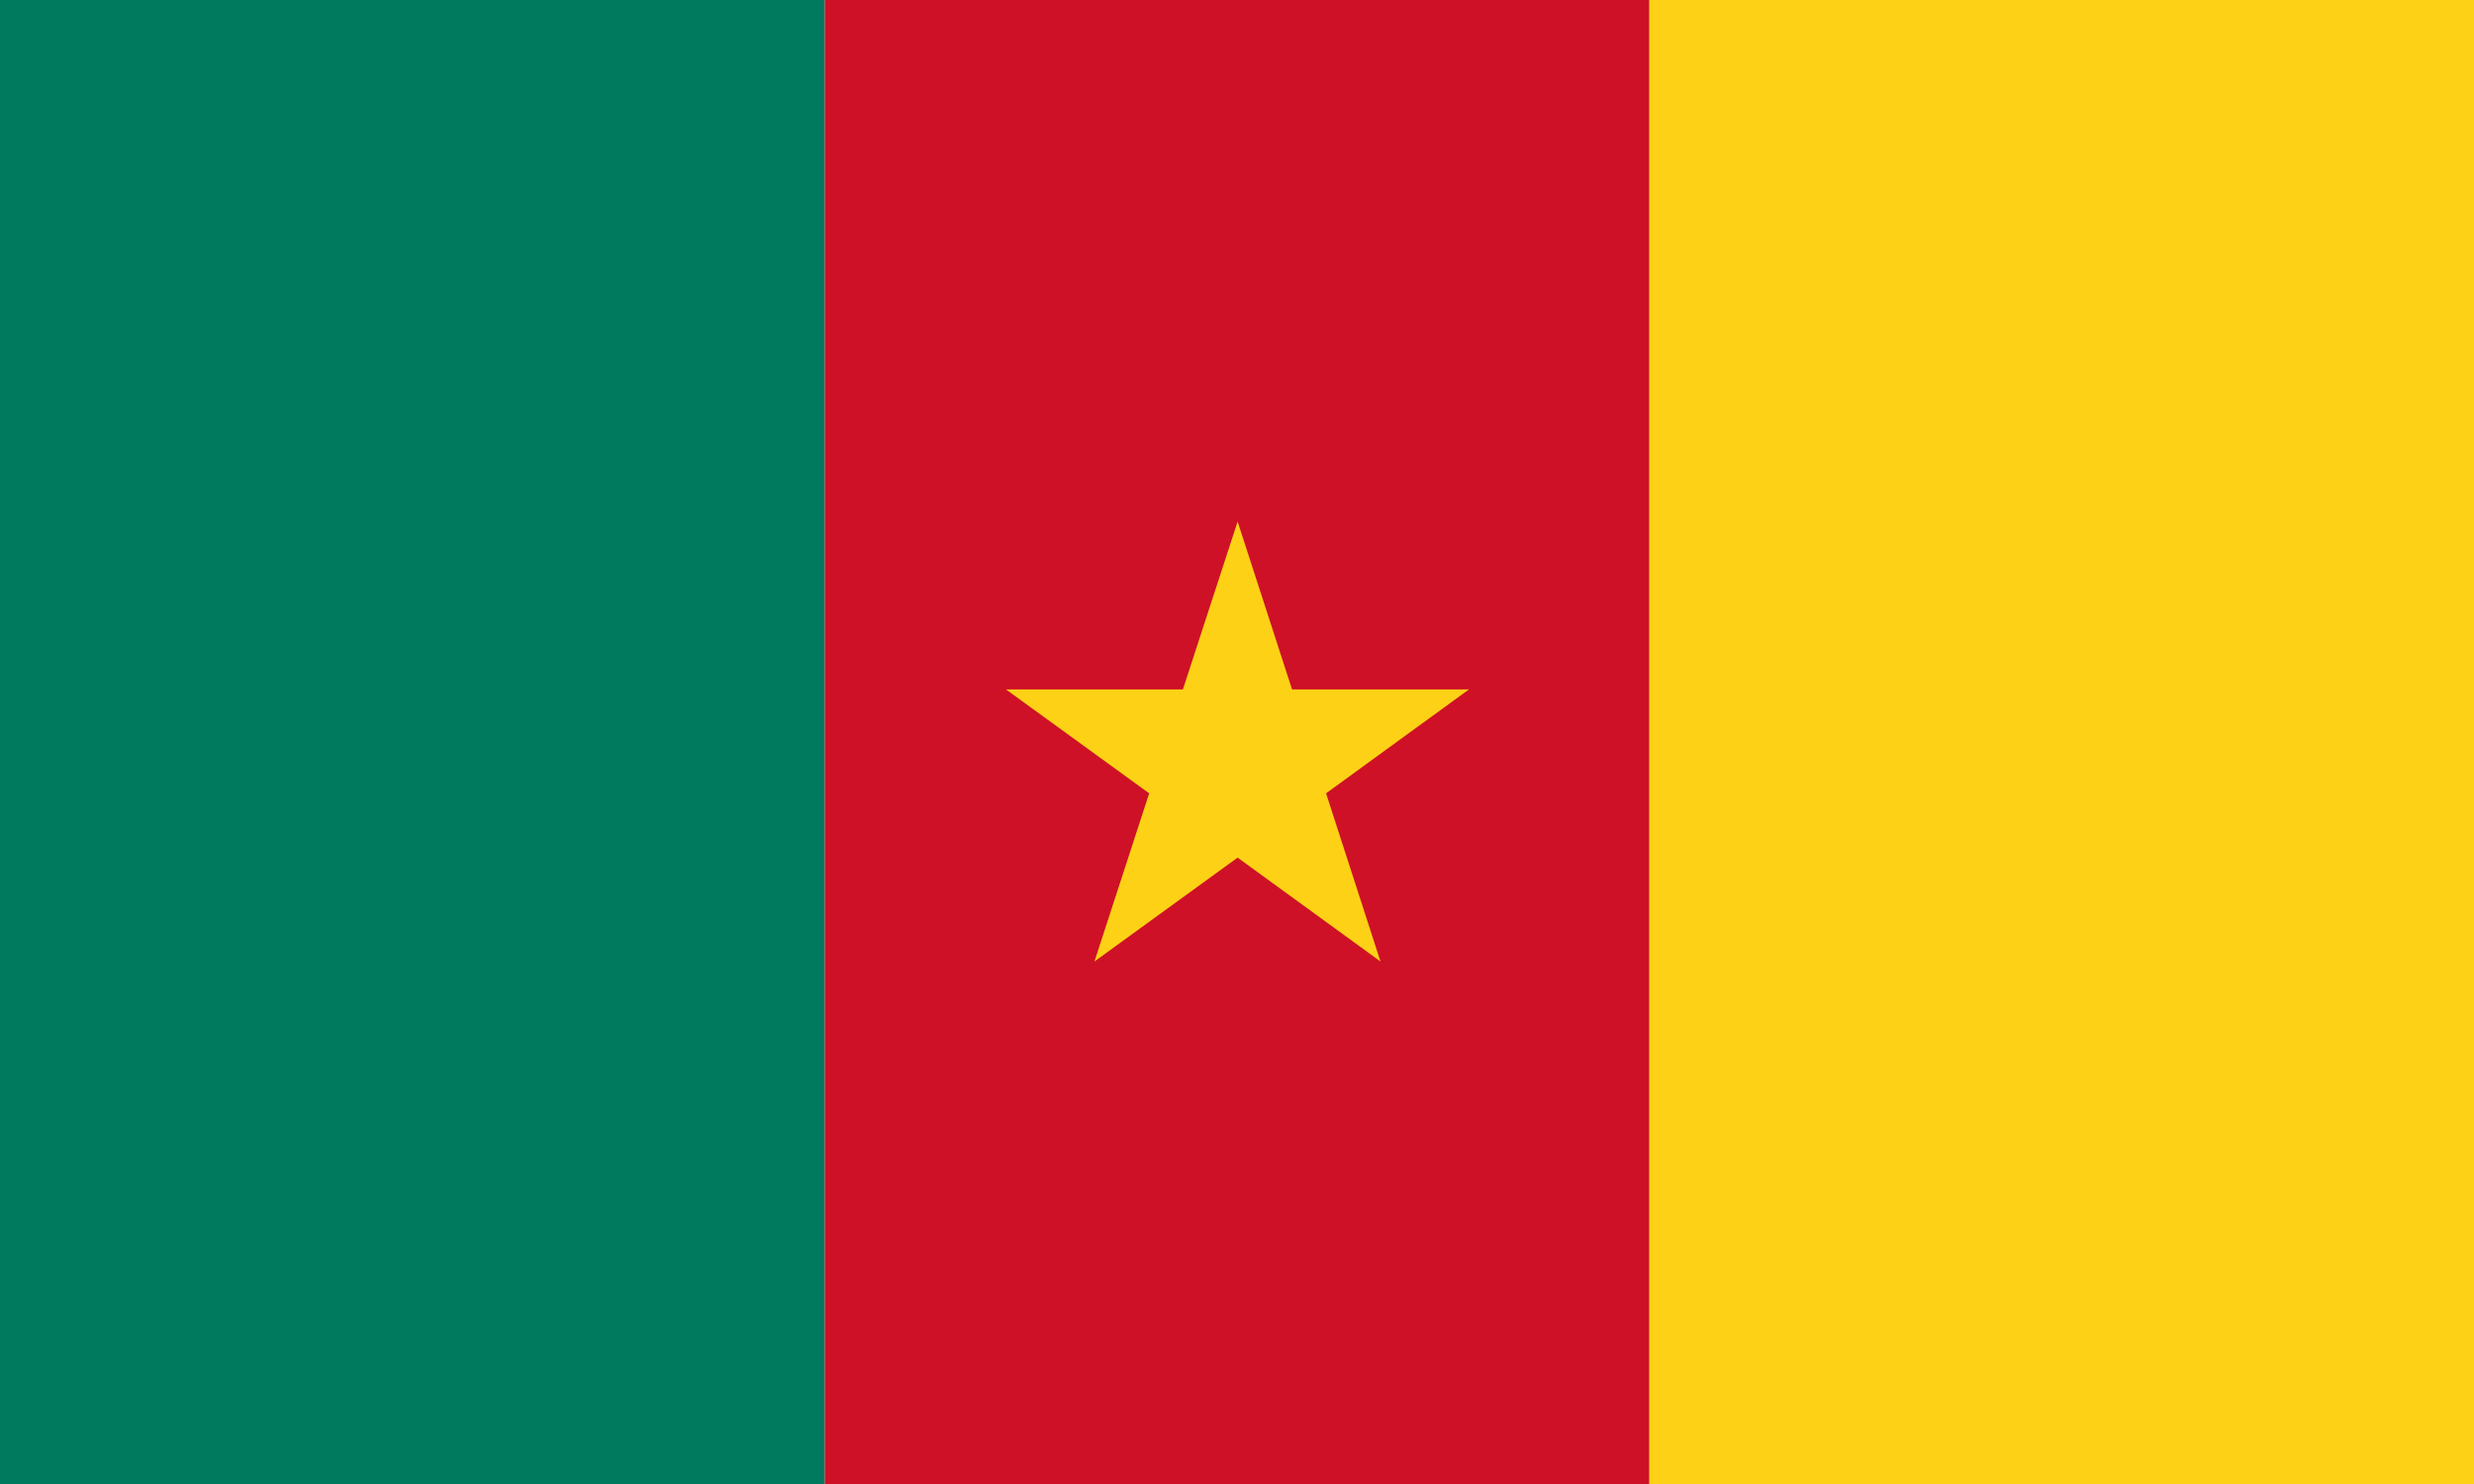 <?xml version="1.0" encoding="utf-8"?>
<!-- Generator: Adobe Illustrator 20.0.0, SVG Export Plug-In . SVG Version: 6.00 Build 0)  -->
<!DOCTYPE svg PUBLIC "-//W3C//DTD SVG 1.1//EN" "http://www.w3.org/Graphics/SVG/1.1/DTD/svg11.dtd">
<svg version="1.1" id="Layer_1" xmlns="http://www.w3.org/2000/svg" xmlns:xlink="http://www.w3.org/1999/xlink" x="0px" y="0px"
	 viewBox="0 0 800 480" style="enable-background:new 0 0 800 480;" xml:space="preserve">
<style type="text/css">
	.st0{fill:#007A5E;}
	.st1{fill:#CE1126;}
	.st2{fill:#FCD116;}
</style>
<path class="st0" d="M0,0h266.7v480H0V0z"/>
<path class="st1" d="M266.7,0h266.7v480H266.7V0z"/>
<path class="st2" d="M533.3,0H800v480H533.3V0z"/>
<polygon class="st2" points="428.8,256.6 475,223 417.8,223 400.2,168.7 382.5,223 325.3,223 371.6,256.6 353.9,311 400.2,277.4 
	446.4,311 "/>
</svg>
